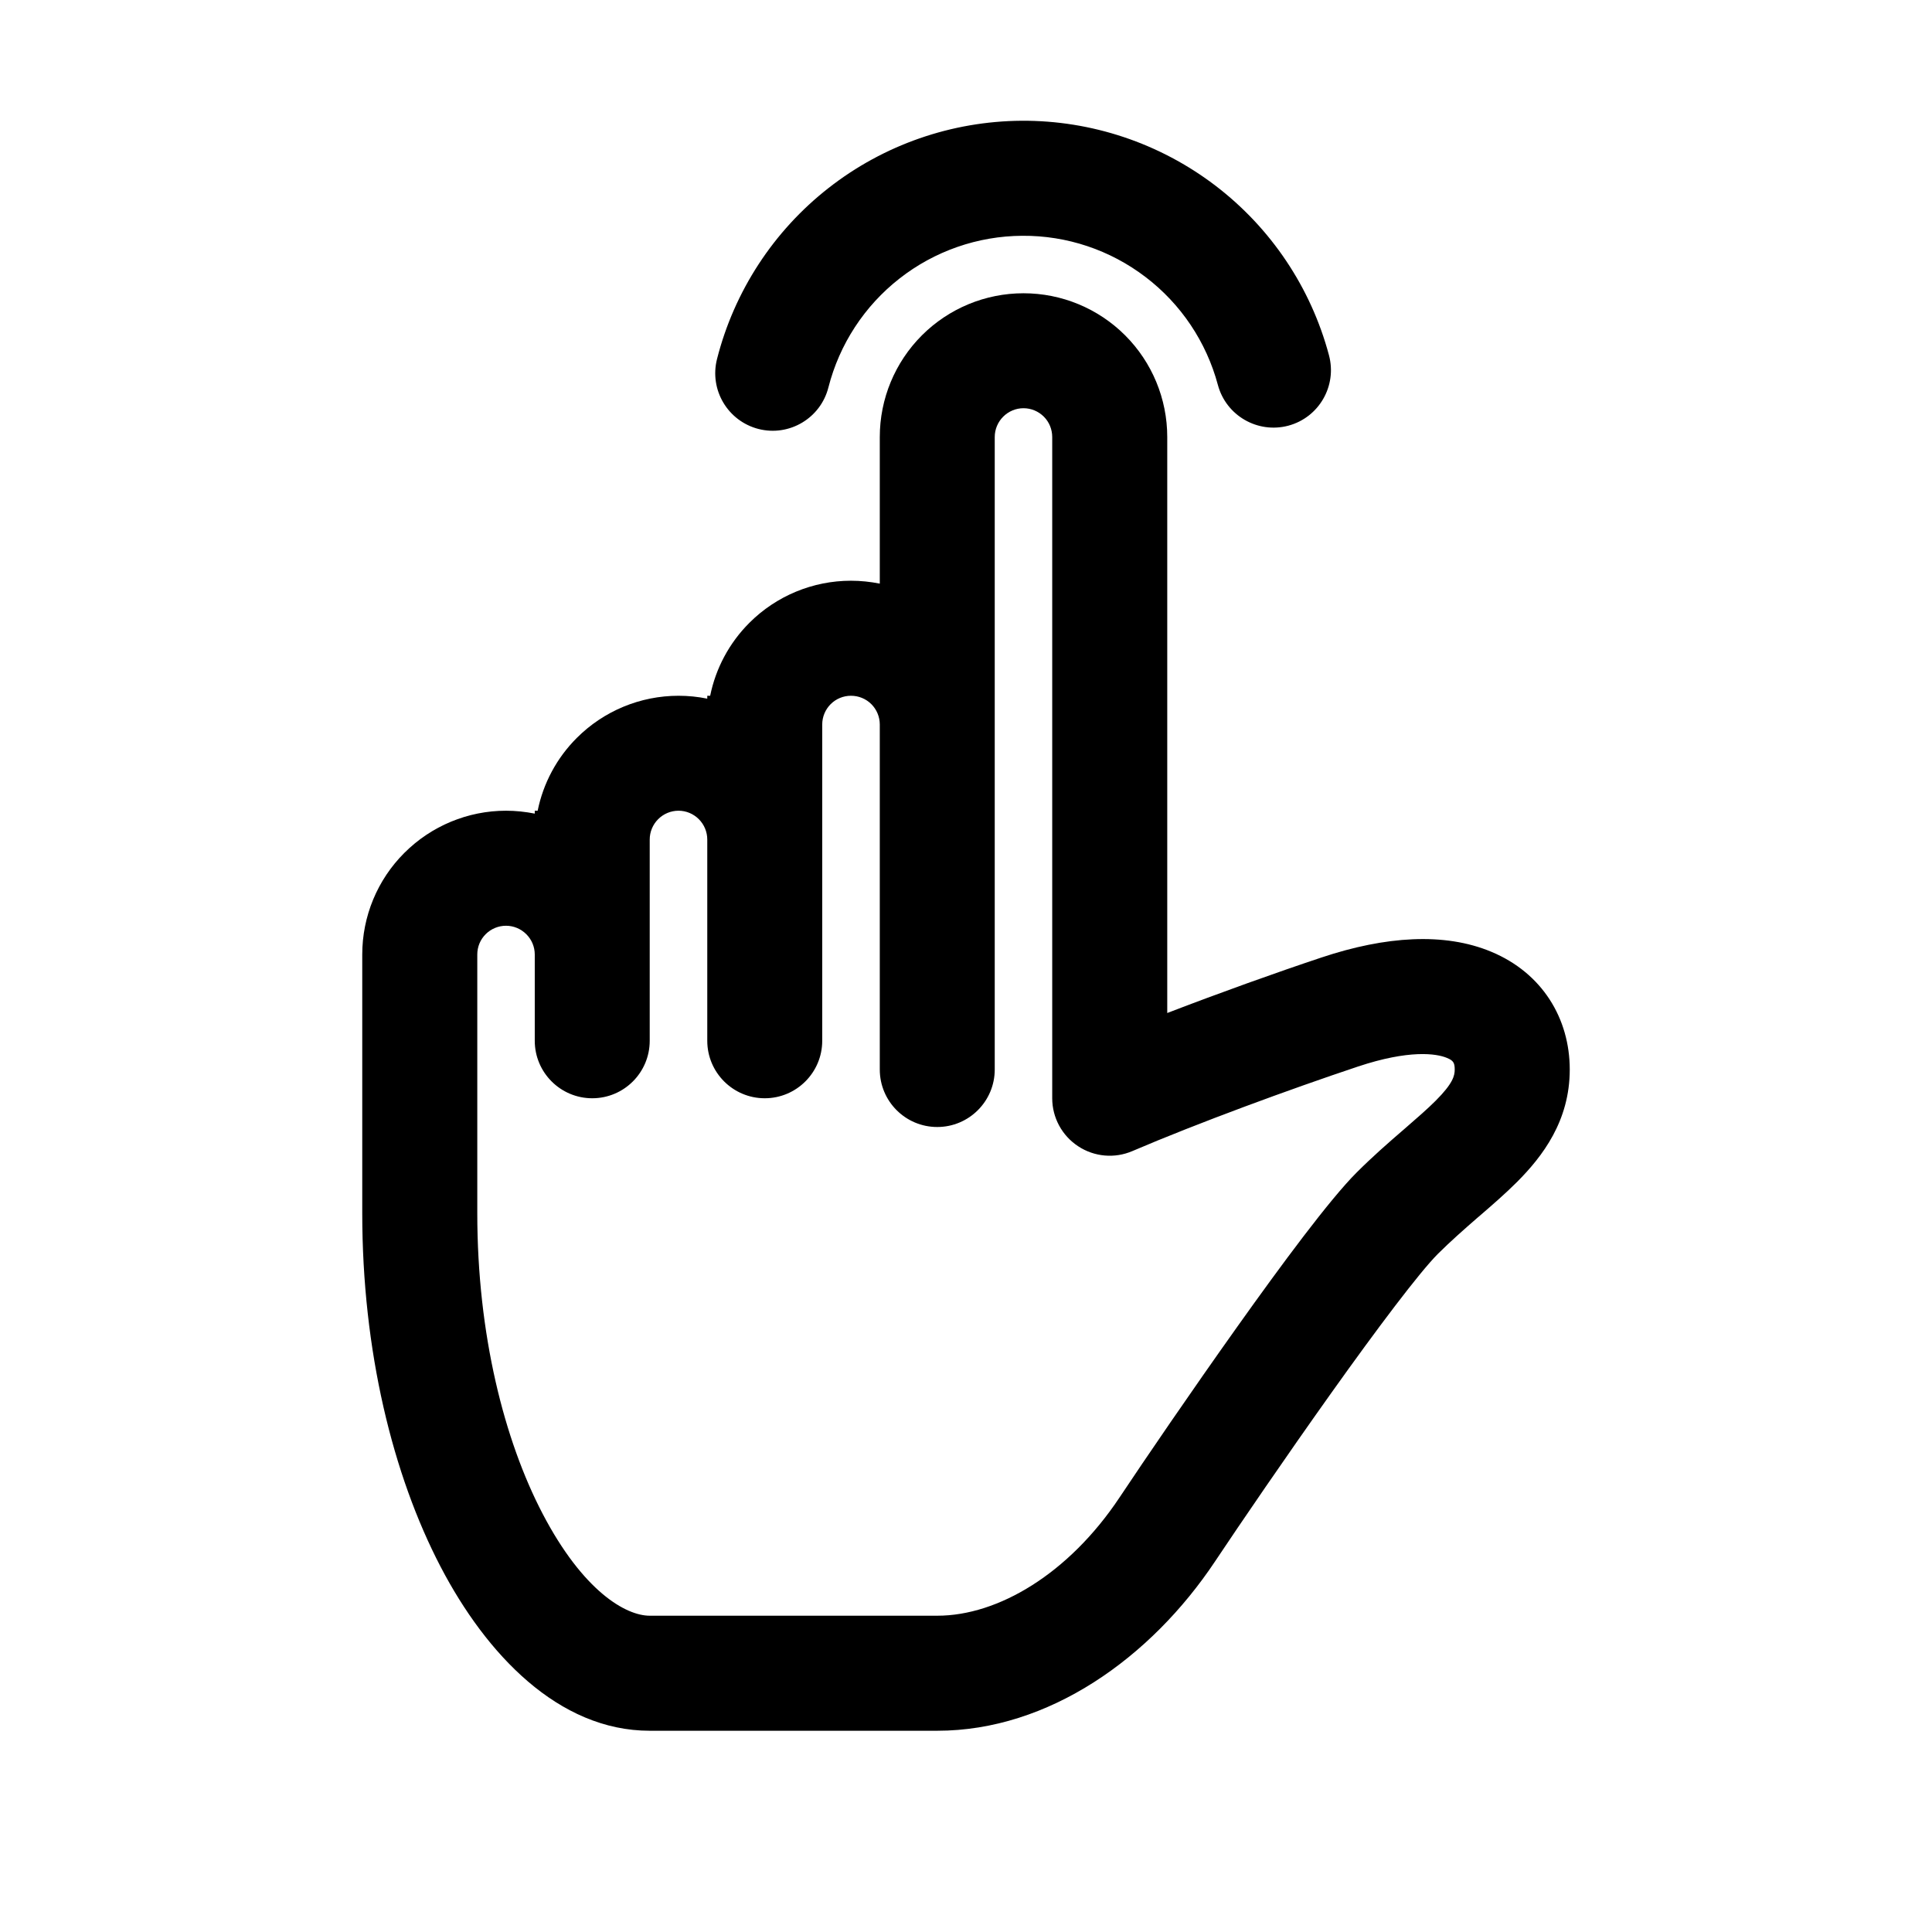 <svg width="24" height="24" viewBox="0 0 24 24" xmlns="http://www.w3.org/2000/svg">
<path d="M12.699 2.929C13.252 2.925 13.79 3.105 14.23 3.441C14.67 3.776 14.986 4.248 15.129 4.782C15.231 5.163 15.623 5.389 16.004 5.288C16.385 5.186 16.611 4.794 16.509 4.413C16.285 3.573 15.788 2.832 15.097 2.305C14.405 1.778 13.559 1.495 12.69 1.5C11.821 1.506 10.978 1.799 10.293 2.335C9.609 2.87 9.121 3.618 8.907 4.46C8.81 4.843 9.041 5.231 9.423 5.329C9.805 5.426 10.194 5.195 10.291 4.812C10.428 4.276 10.738 3.801 11.174 3.46C11.609 3.119 12.146 2.932 12.699 2.929Z" />
<path fill-rule="evenodd" clip-rule="evenodd" d="M10.571 7.214C10.692 7.214 10.812 7.227 10.929 7.25V5.429C10.929 4.955 11.117 4.501 11.452 4.166C11.787 3.831 12.241 3.643 12.714 3.643C13.188 3.643 13.642 3.831 13.977 4.166C14.312 4.501 14.5 4.955 14.5 5.429V12.584C15.155 12.332 15.852 12.082 16.417 11.894C17.212 11.629 17.943 11.58 18.525 11.823C19.161 12.088 19.5 12.655 19.5 13.286C19.5 13.924 19.163 14.364 18.844 14.684C18.701 14.827 18.538 14.968 18.389 15.097L18.349 15.131C18.183 15.276 18.021 15.418 17.862 15.576C17.632 15.807 17.112 16.497 16.534 17.309C15.973 18.097 15.404 18.931 15.094 19.396C14.296 20.594 13.029 21.5 11.643 21.5H8.071C6.937 21.5 6.04 20.549 5.474 19.464C4.878 18.322 4.5 16.777 4.5 15.071V11.857C4.5 11.383 4.688 10.929 5.023 10.595C5.358 10.26 5.812 10.071 6.286 10.071C6.407 10.071 6.526 10.084 6.643 10.107V10.071H6.679C6.748 9.731 6.916 9.415 7.166 9.166C7.501 8.831 7.955 8.643 8.429 8.643C8.549 8.643 8.669 8.655 8.786 8.679V8.643H8.822C8.891 8.302 9.059 7.987 9.309 7.737C9.644 7.402 10.098 7.214 10.571 7.214ZM12.462 5.176C12.529 5.109 12.62 5.071 12.714 5.071C12.809 5.071 12.9 5.109 12.967 5.176C13.034 5.243 13.071 5.334 13.071 5.429V13.643C13.071 13.883 13.192 14.107 13.393 14.239C13.593 14.371 13.846 14.394 14.067 14.299C14.877 13.952 16.024 13.531 16.869 13.249C17.503 13.038 17.843 13.086 17.975 13.142C18.053 13.174 18.071 13.202 18.071 13.286C18.071 13.362 18.051 13.457 17.834 13.674C17.729 13.779 17.604 13.887 17.443 14.027L17.414 14.052C17.246 14.197 17.05 14.368 16.852 14.566C16.518 14.9 15.922 15.705 15.37 16.481C14.8 17.282 14.222 18.129 13.906 18.604C13.276 19.549 12.4 20.071 11.643 20.071H8.071C7.777 20.071 7.246 19.772 6.74 18.803C6.265 17.893 5.929 16.58 5.929 15.071V11.857C5.929 11.762 5.966 11.672 6.033 11.605C6.1 11.538 6.191 11.5 6.286 11.5C6.38 11.5 6.471 11.538 6.538 11.605C6.605 11.672 6.643 11.762 6.643 11.857V12.929C6.643 13.323 6.963 13.643 7.357 13.643C7.752 13.643 8.071 13.323 8.071 12.929V10.429C8.071 10.334 8.109 10.243 8.176 10.176C8.243 10.109 8.334 10.071 8.429 10.071C8.523 10.071 8.614 10.109 8.681 10.176C8.748 10.243 8.786 10.334 8.786 10.429V12.929C8.786 13.323 9.106 13.643 9.5 13.643C9.894 13.643 10.214 13.323 10.214 12.929V9C10.214 8.905 10.252 8.814 10.319 8.747C10.386 8.68 10.477 8.643 10.571 8.643C10.666 8.643 10.757 8.68 10.824 8.747C10.891 8.814 10.929 8.905 10.929 9V13.286C10.929 13.68 11.248 14 11.643 14C12.037 14 12.357 13.68 12.357 13.286V5.429C12.357 5.334 12.395 5.243 12.462 5.176Z" />
</svg>
